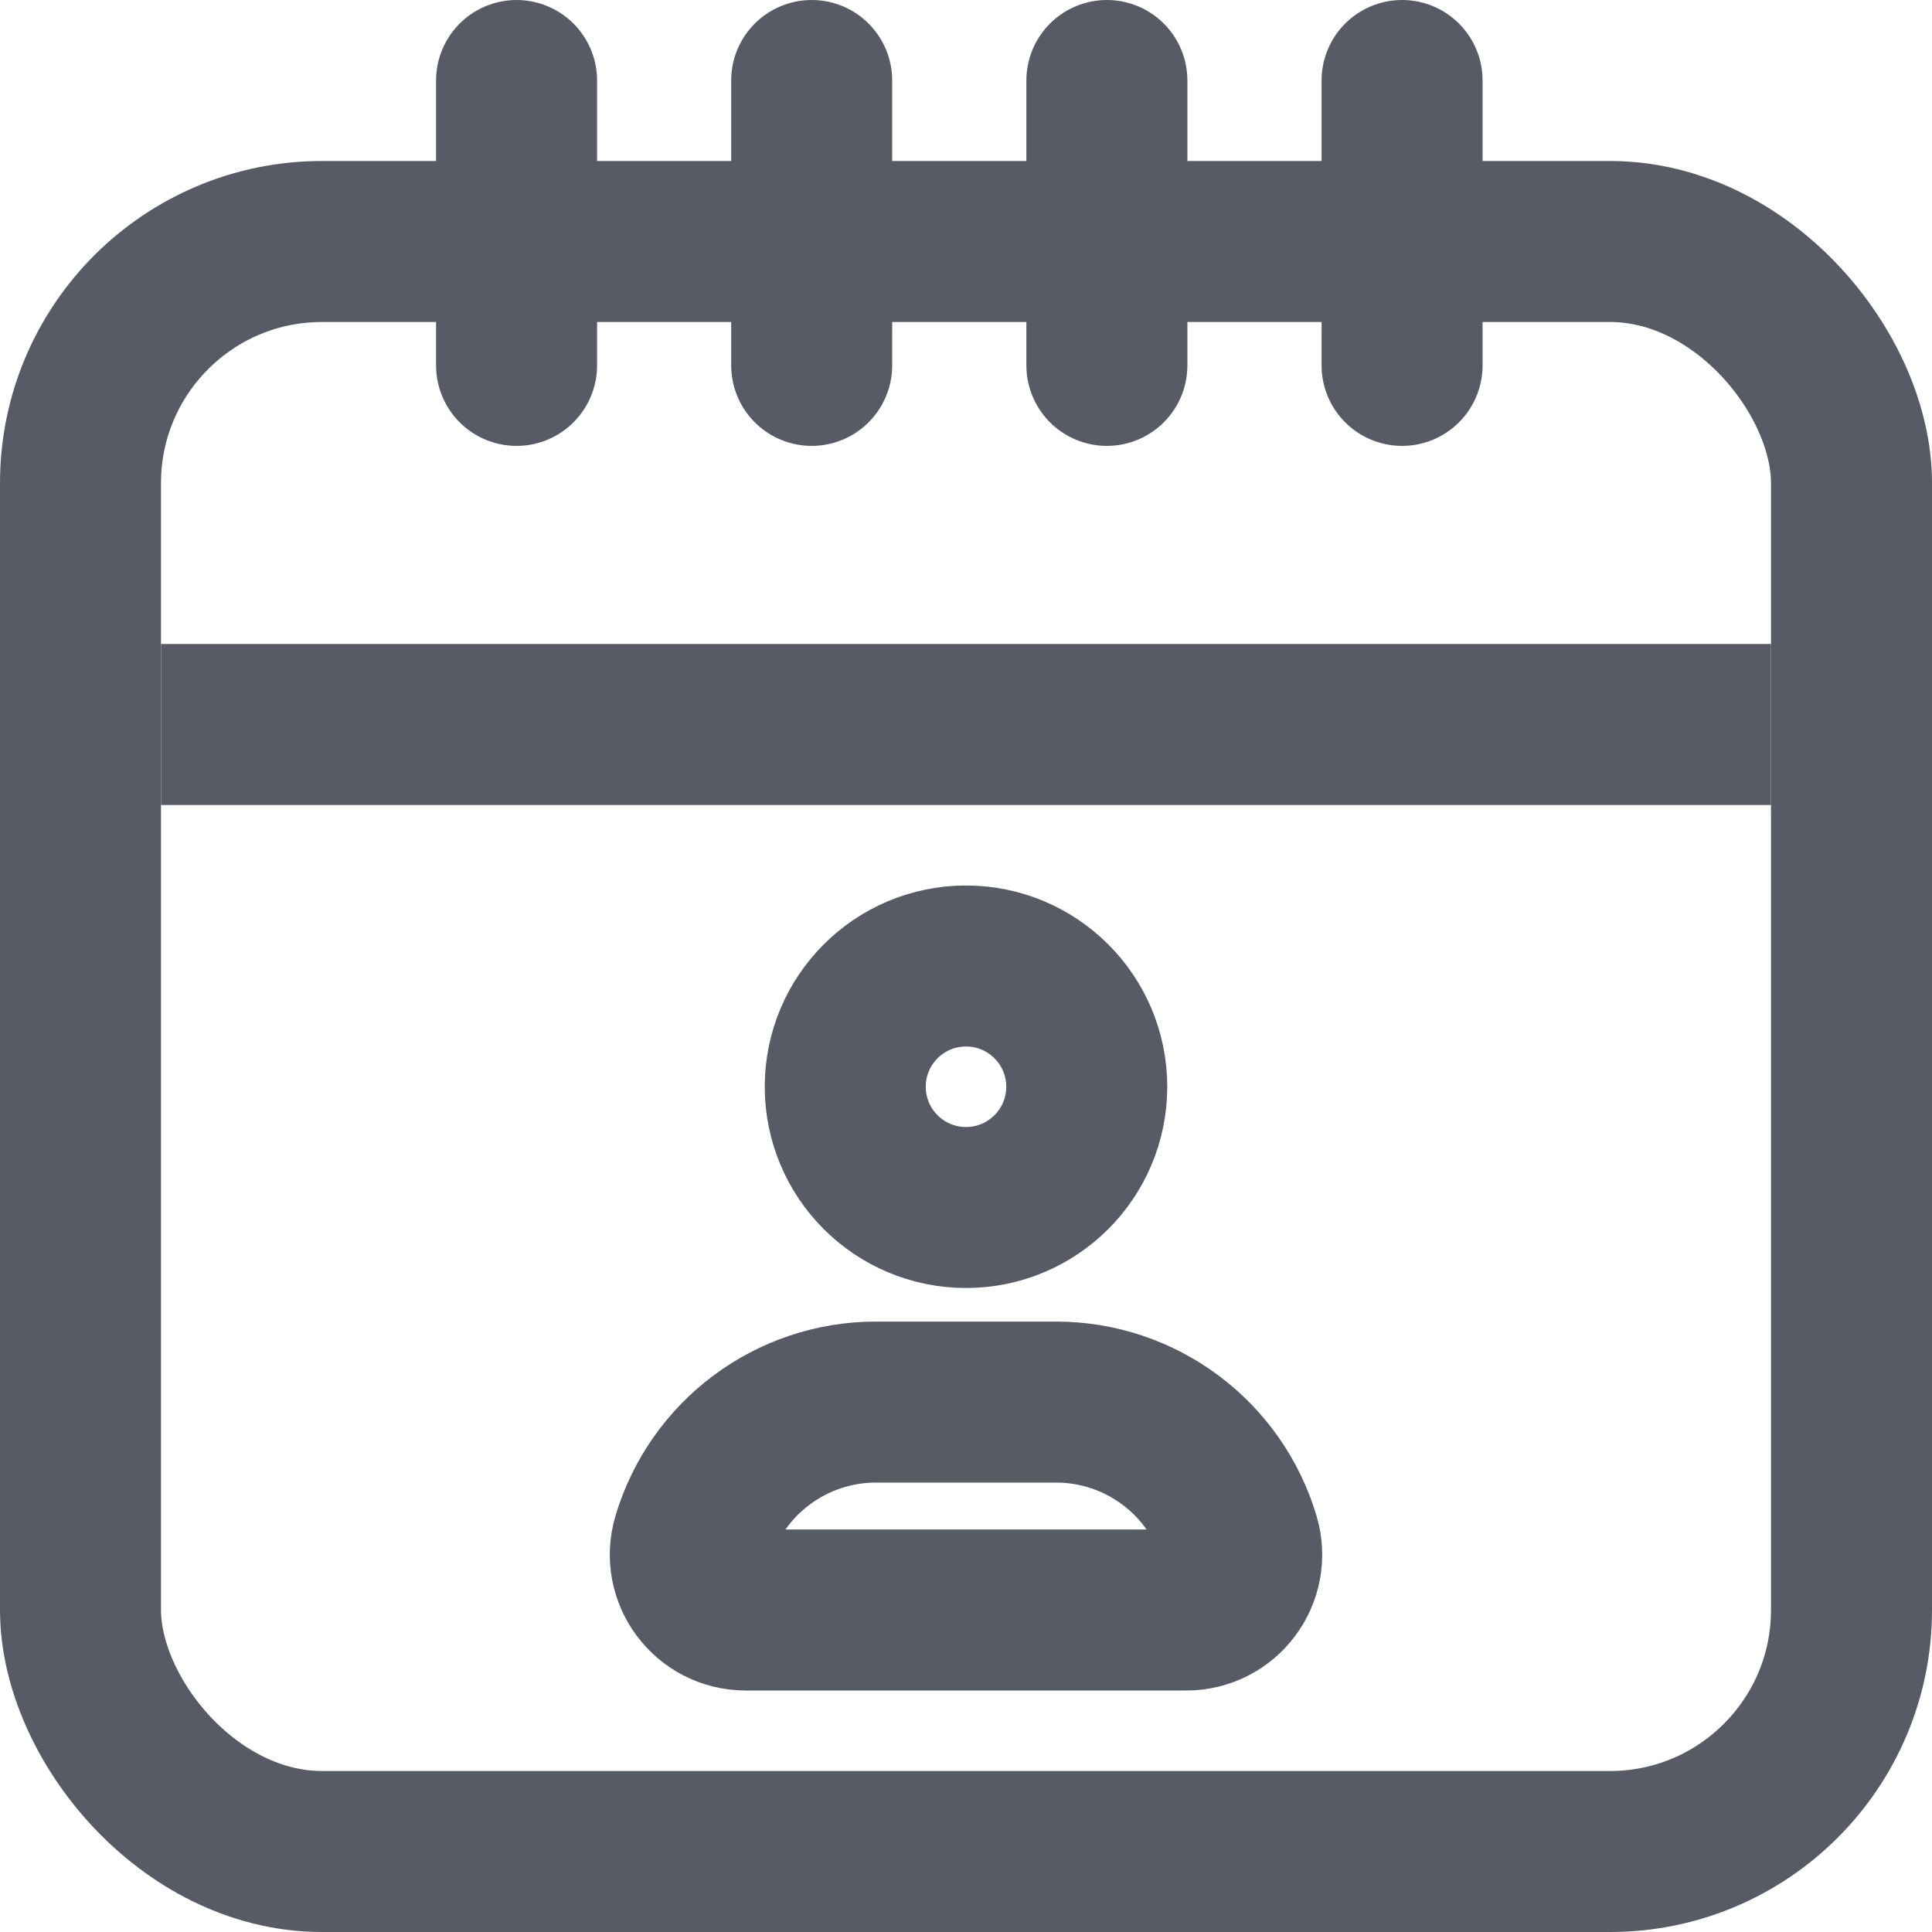 <svg width="24" height="24" viewBox="0 0 24 24" fill="none" xmlns="http://www.w3.org/2000/svg">
<rect x="1" y="3" width="22" height="20" rx="3" stroke="#575B66" stroke-width="2"/>
<line x1="22" y1="9" x2="2" y2="9" stroke="#575B66" stroke-width="2"/>
<line x1="6.417" y1="4.539" x2="6.417" y2="1" stroke="#575B66" stroke-width="2" stroke-linecap="round" stroke-linejoin="round"/>
<line x1="10.083" y1="4.539" x2="10.083" y2="1" stroke="#575B66" stroke-width="2" stroke-linecap="round" stroke-linejoin="round"/>
<line x1="13.75" y1="4.539" x2="13.75" y2="1" stroke="#575B66" stroke-width="2" stroke-linecap="round" stroke-linejoin="round"/>
<line x1="17.417" y1="4.539" x2="17.417" y2="1" stroke="#575B66" stroke-width="2" stroke-linecap="round" stroke-linejoin="round"/>
<path d="M8.604 19.116C8.904 18.108 9.83 17.417 10.882 17.417H13.118C14.17 17.417 15.096 18.108 15.396 19.116C15.527 19.557 15.197 20 14.736 20H9.264C8.803 20 8.473 19.557 8.604 19.116Z" stroke="#575B66" stroke-width="2" stroke-linecap="round" stroke-linejoin="round"/>
<circle cx="12" cy="13.5" r="1.5" stroke="#575B66" stroke-width="2"/>
</svg>
